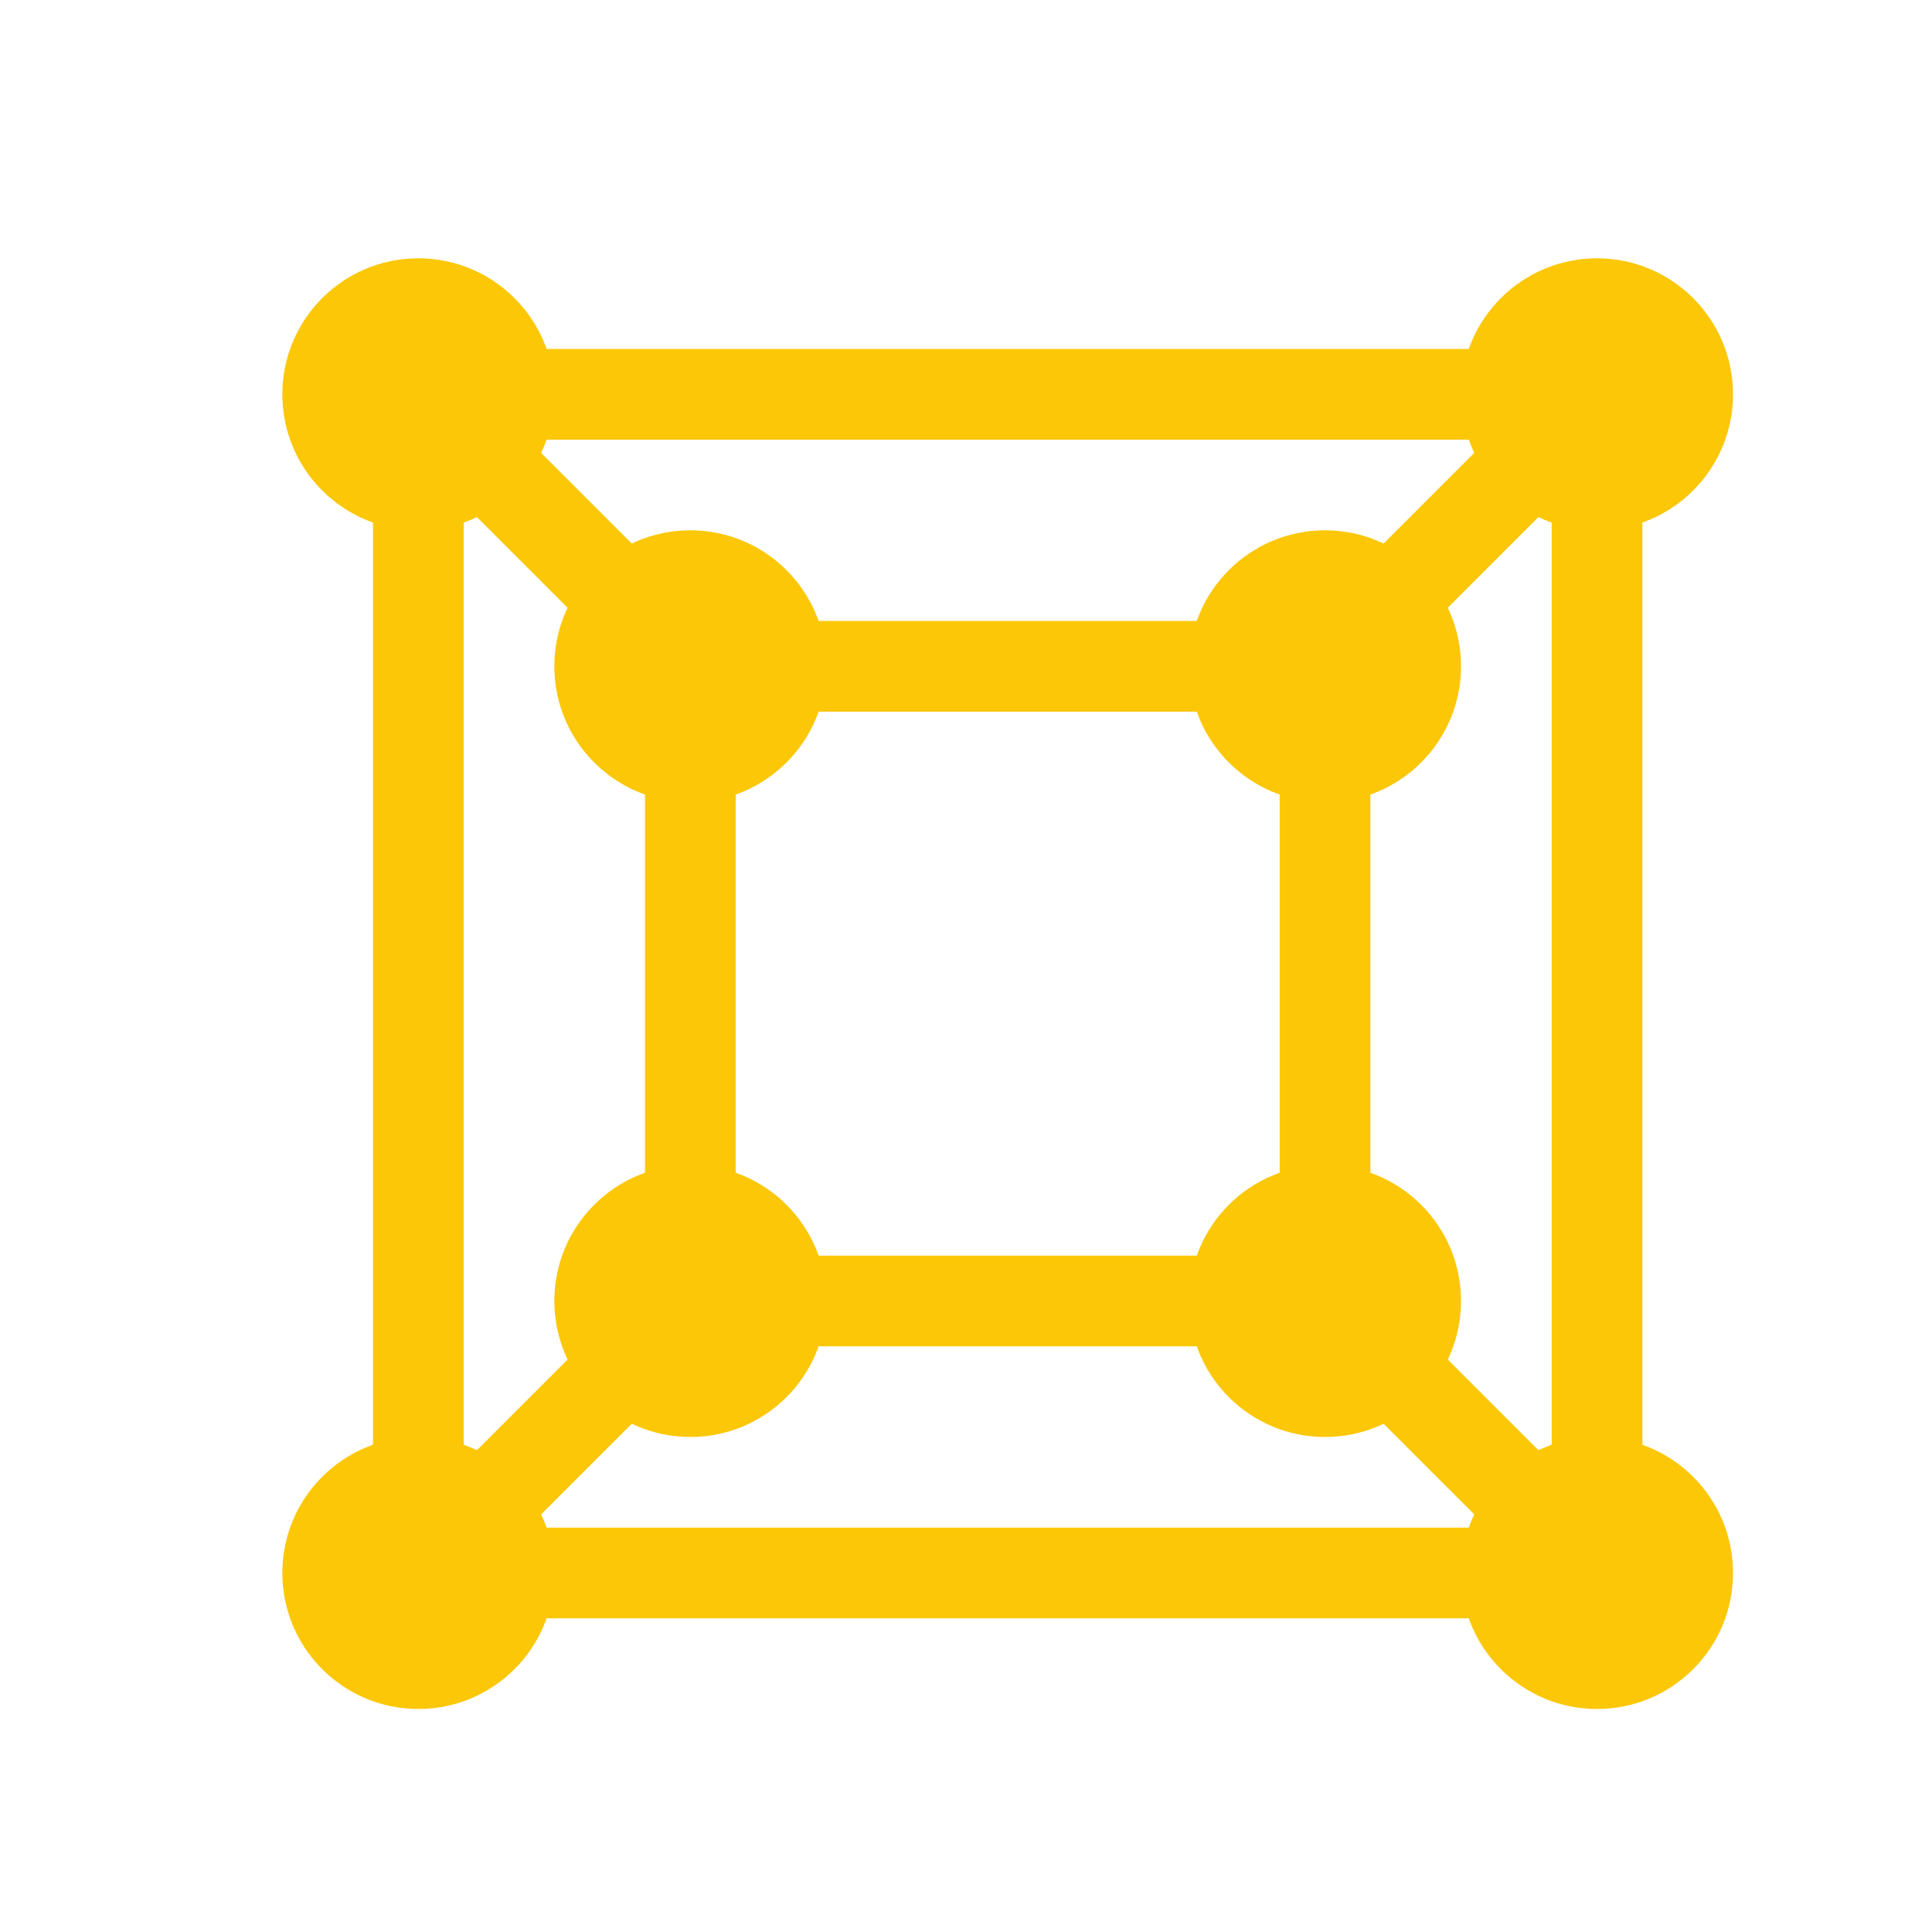 <?xml version="1.0" encoding="UTF-8" standalone="no"?>
<svg
   xmlns:dc="http://purl.org/dc/elements/1.1/"
   xmlns:cc="http://creativecommons.org/ns#"
   xmlns:rdf="http://www.w3.org/1999/02/22-rdf-syntax-ns#"
   xmlns:svg="http://www.w3.org/2000/svg"
   xmlns="http://www.w3.org/2000/svg"
   xmlns:sodipodi="http://sodipodi.sourceforge.net/DTD/sodipodi-0.dtd"
   xmlns:inkscape="http://www.inkscape.org/namespaces/inkscape"
   width="24"
   height="24"
   viewBox="0 0 6.35 6.35"
   version="1.1"
   id="svg32"
   sodipodi:docname="application-x-appliance-symbolic.svg"
   inkscape:version="0.92.4 (5da689c313, 2019-01-14)">
  <defs
     id="defs36" />
  <sodipodi:namedview
     pagecolor="#ffffff"
     bordercolor="#666666"
     borderopacity="1"
     objecttolerance="10"
     gridtolerance="10"
     guidetolerance="10"
     inkscape:pageopacity="0"
     inkscape:pageshadow="2"
     inkscape:window-width="640"
     inkscape:window-height="480"
     id="namedview34"
     showgrid="false"
     inkscape:zoom="9.8333333"
     inkscape:cx="10.220339"
     inkscape:cy="12"
     inkscape:window-x="0"
     inkscape:window-y="25"
     inkscape:window-maximized="0"
     inkscape:current-layer="svg32" />
  <g
     transform="matrix(0.298,0,0,0.298,-115.888,-46.831)"
     id="g30"
     style="fill:#fbc707">
    <circle
       cx="393.5"
       cy="161.5"
       r="1.5"
       id="circle2" />
    <circle
       cx="406.5"
       cy="161.5"
       r="1.5"
       id="circle4" />
    <circle
       cx="393.5"
       cy="174.5"
       r="1.5"
       id="circle6" />
    <circle
       cx="406.5"
       cy="174.5"
       r="1.5"
       id="circle8" />
    <path
       d="m 393,161 h 1 v 14 h -1 z"
       id="path10"
       inkscape:connector-curvature="0" />
    <path
       d="m 393,161 h 14 v 1 h -14 z"
       id="path12"
       inkscape:connector-curvature="0" />
    <path
       d="m 406,161 h 1 v 14 h -1 z"
       id="path14"
       inkscape:connector-curvature="0" />
    <path
       d="m 393,174 h 14 v 1 h -14 z"
       id="path16"
       inkscape:connector-curvature="0" />
    <circle
       cx="396.5"
       cy="164.5"
       r="1.5"
       id="circle18" />
    <circle
       cx="403.5"
       cy="164.5"
       r="1.5"
       id="circle20" />
    <circle
       cx="403.5"
       cy="171.5"
       r="1.5"
       id="circle22" />
    <circle
       cx="396.5"
       cy="171.5"
       r="1.5"
       id="circle24" />
    <path
       d="m 396,165 h 1 v 6 h -1 z m 7,0 h 1 v 6 h -1 z m -5.5,6 h 5.5 v 1 h -5.5 z m -0.5,-7 h 6 v 1 h -6 z"
       id="path26"
       inkscape:connector-curvature="0" />
    <path
       d="m 393.854,161.146 -0.708,0.708 4,4 0.708,-0.708 z m 12.292,0 -4,4 0.708,0.708 4,-4 z m -3.292,9 -0.708,0.708 4,4 0.708,-0.708 z m -5.708,0 -4,4 0.708,0.708 4,-4 z"
       style="color:#000000;font-weight:400;line-height:normal;font-family:sans-serif;font-variant-ligatures:normal;font-variant-position:normal;font-variant-caps:normal;font-variant-numeric:normal;font-variant-alternates:normal;font-feature-settings:normal;text-indent:0;text-align:start;text-decoration:none;text-decoration-line:none;text-decoration-style:solid;text-decoration-color:#000000;text-transform:none;text-orientation:mixed;white-space:normal;shape-padding:0;overflow:visible;isolation:auto;mix-blend-mode:normal;solid-color:#000000;solid-opacity:1"
       font-weight="400"
       overflow="visible"
       id="path28"
       inkscape:connector-curvature="0" />
  </g>
</svg>
